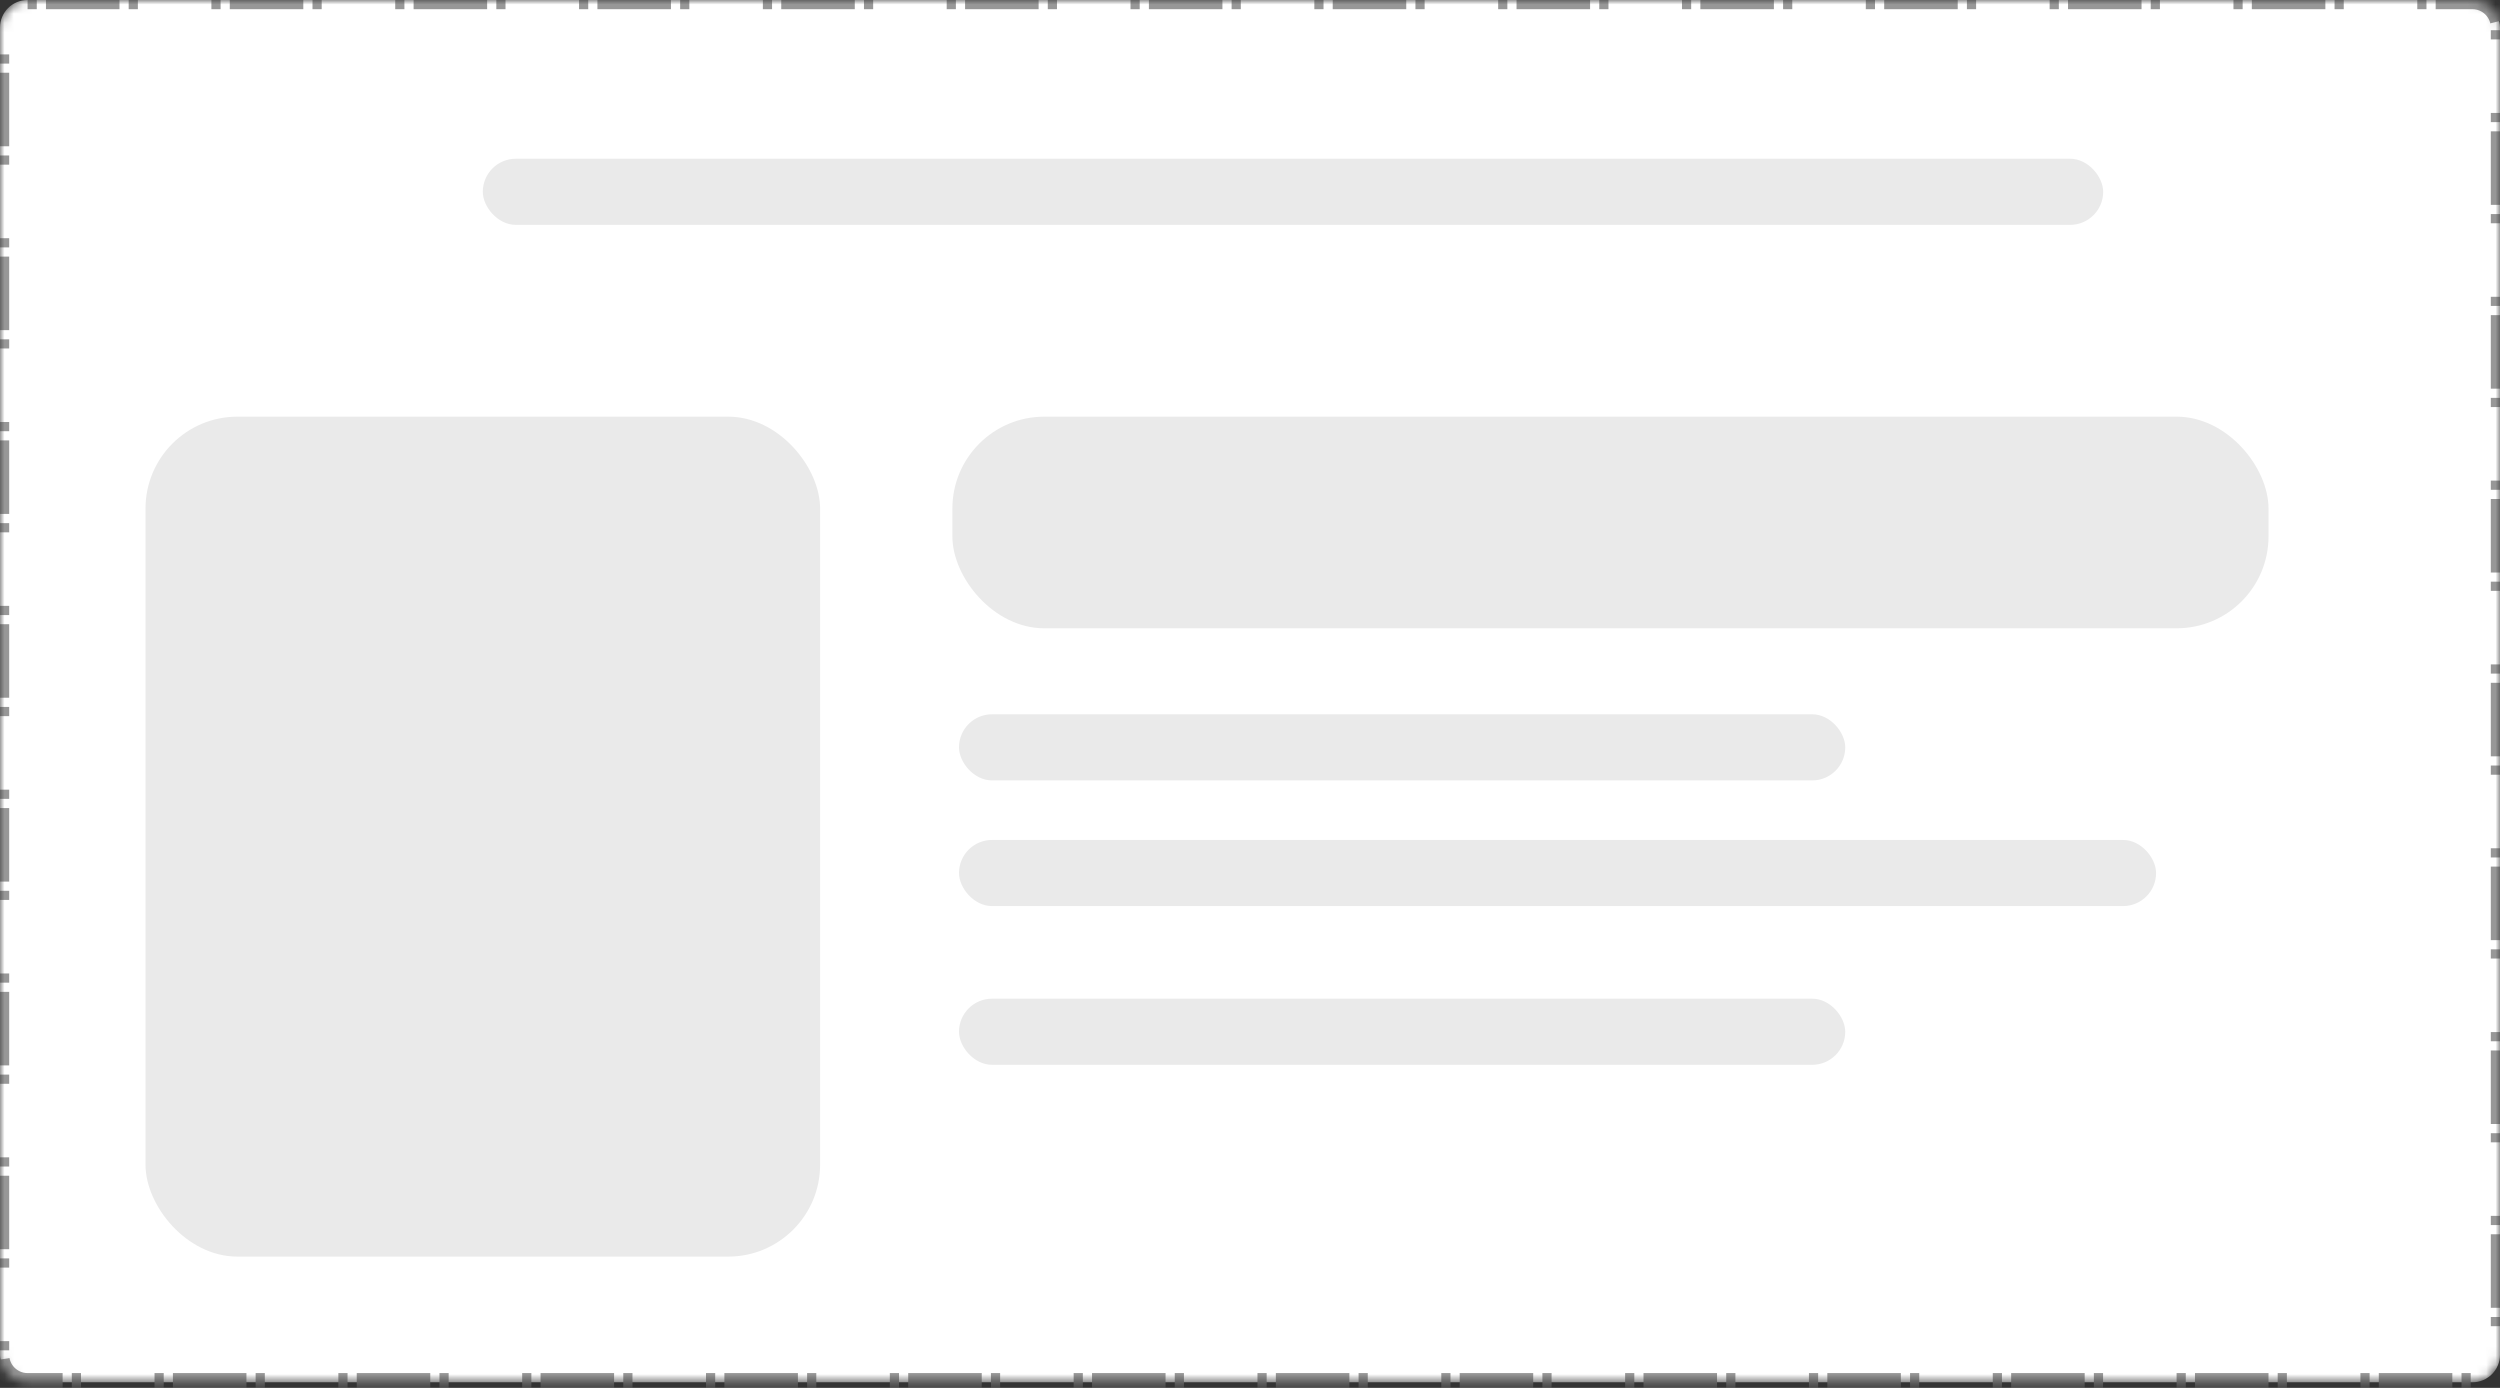 <?xml version="1.0" encoding="UTF-8"?>
<svg width="272px" height="151px" viewBox="0 0 272 151" version="1.1" xmlns="http://www.w3.org/2000/svg" xmlns:xlink="http://www.w3.org/1999/xlink">
    <rect x="0" y="0" width="272" height="151" fill="#333333" stroke="none"/>
    <!-- Generator: Sketch 49.3 (51167) - http://www.bohemiancoding.com/sketch -->
    <title>Group 5</title>
    <desc>Created with Sketch.</desc>
    <defs>
        <path d="M3,0 L269,0 C270.657,-3.04359188e-16 272,1.343 272,3 L272,147.392 C272,149.048 270.657,150.392 269,150.392 L3,150.392 C1.343,150.392 1.52104299e-14,149.048 -4.4408921e-16,147.392 L-4.4408921e-16,3 C-6.46995335e-16,1.343 1.343,3.04359188e-16 3,0 Z" id="path-1"></path>
        <mask id="mask-2" maskContentUnits="userSpaceOnUse" maskUnits="objectBoundingBox" x="0" y="0" width="272" height="150.392" fill="white">
            <use xlink:href="#path-1"></use>
        </mask>
    </defs>
    <g id="Thông-tin-tài-khoản" stroke="none" stroke-width="1" fill="none" fill-rule="evenodd">
        <g id="Some-status-Copy-5" transform="translate(-402, -299)">
            <g id="Group-5" transform="translate(402, 299)">
                <use id="Rectangle-3" stroke="#979797" mask="url(#mask-2)" stroke-width="2" fill="#FFFFFF" stroke-dasharray="1,1,8" xlink:href="#path-1"></use>
                <rect id="Rectangle-3-Copy-2" fill="#EAEAEA" x="15.831" y="45.333" width="73.397" height="91.386" rx="10"></rect>
                <rect id="Rectangle-3-Copy-3" fill="#EAEAEA" x="103.619" y="45.333" width="143.196" height="23.026" rx="10"></rect>
                <rect id="Rectangle-3-Copy-4" fill="#EAEAEA" x="104.339" y="77.714" width="96.423" height="7.196" rx="3.598"></rect>
                <rect id="Rectangle-3-Copy-5" fill="#EAEAEA" x="104.339" y="91.386" width="130.243" height="7.196" rx="3.598"></rect>
                <rect id="Rectangle-3-Copy-7" fill="#EAEAEA" x="52.529" y="17.27" width="176.296" height="7.196" rx="3.598"></rect>
                <rect id="Rectangle-3-Copy-6" fill="#EAEAEA" x="104.339" y="108.656" width="96.423" height="7.196" rx="3.598"></rect>
            </g>
        </g>
    </g>
</svg>